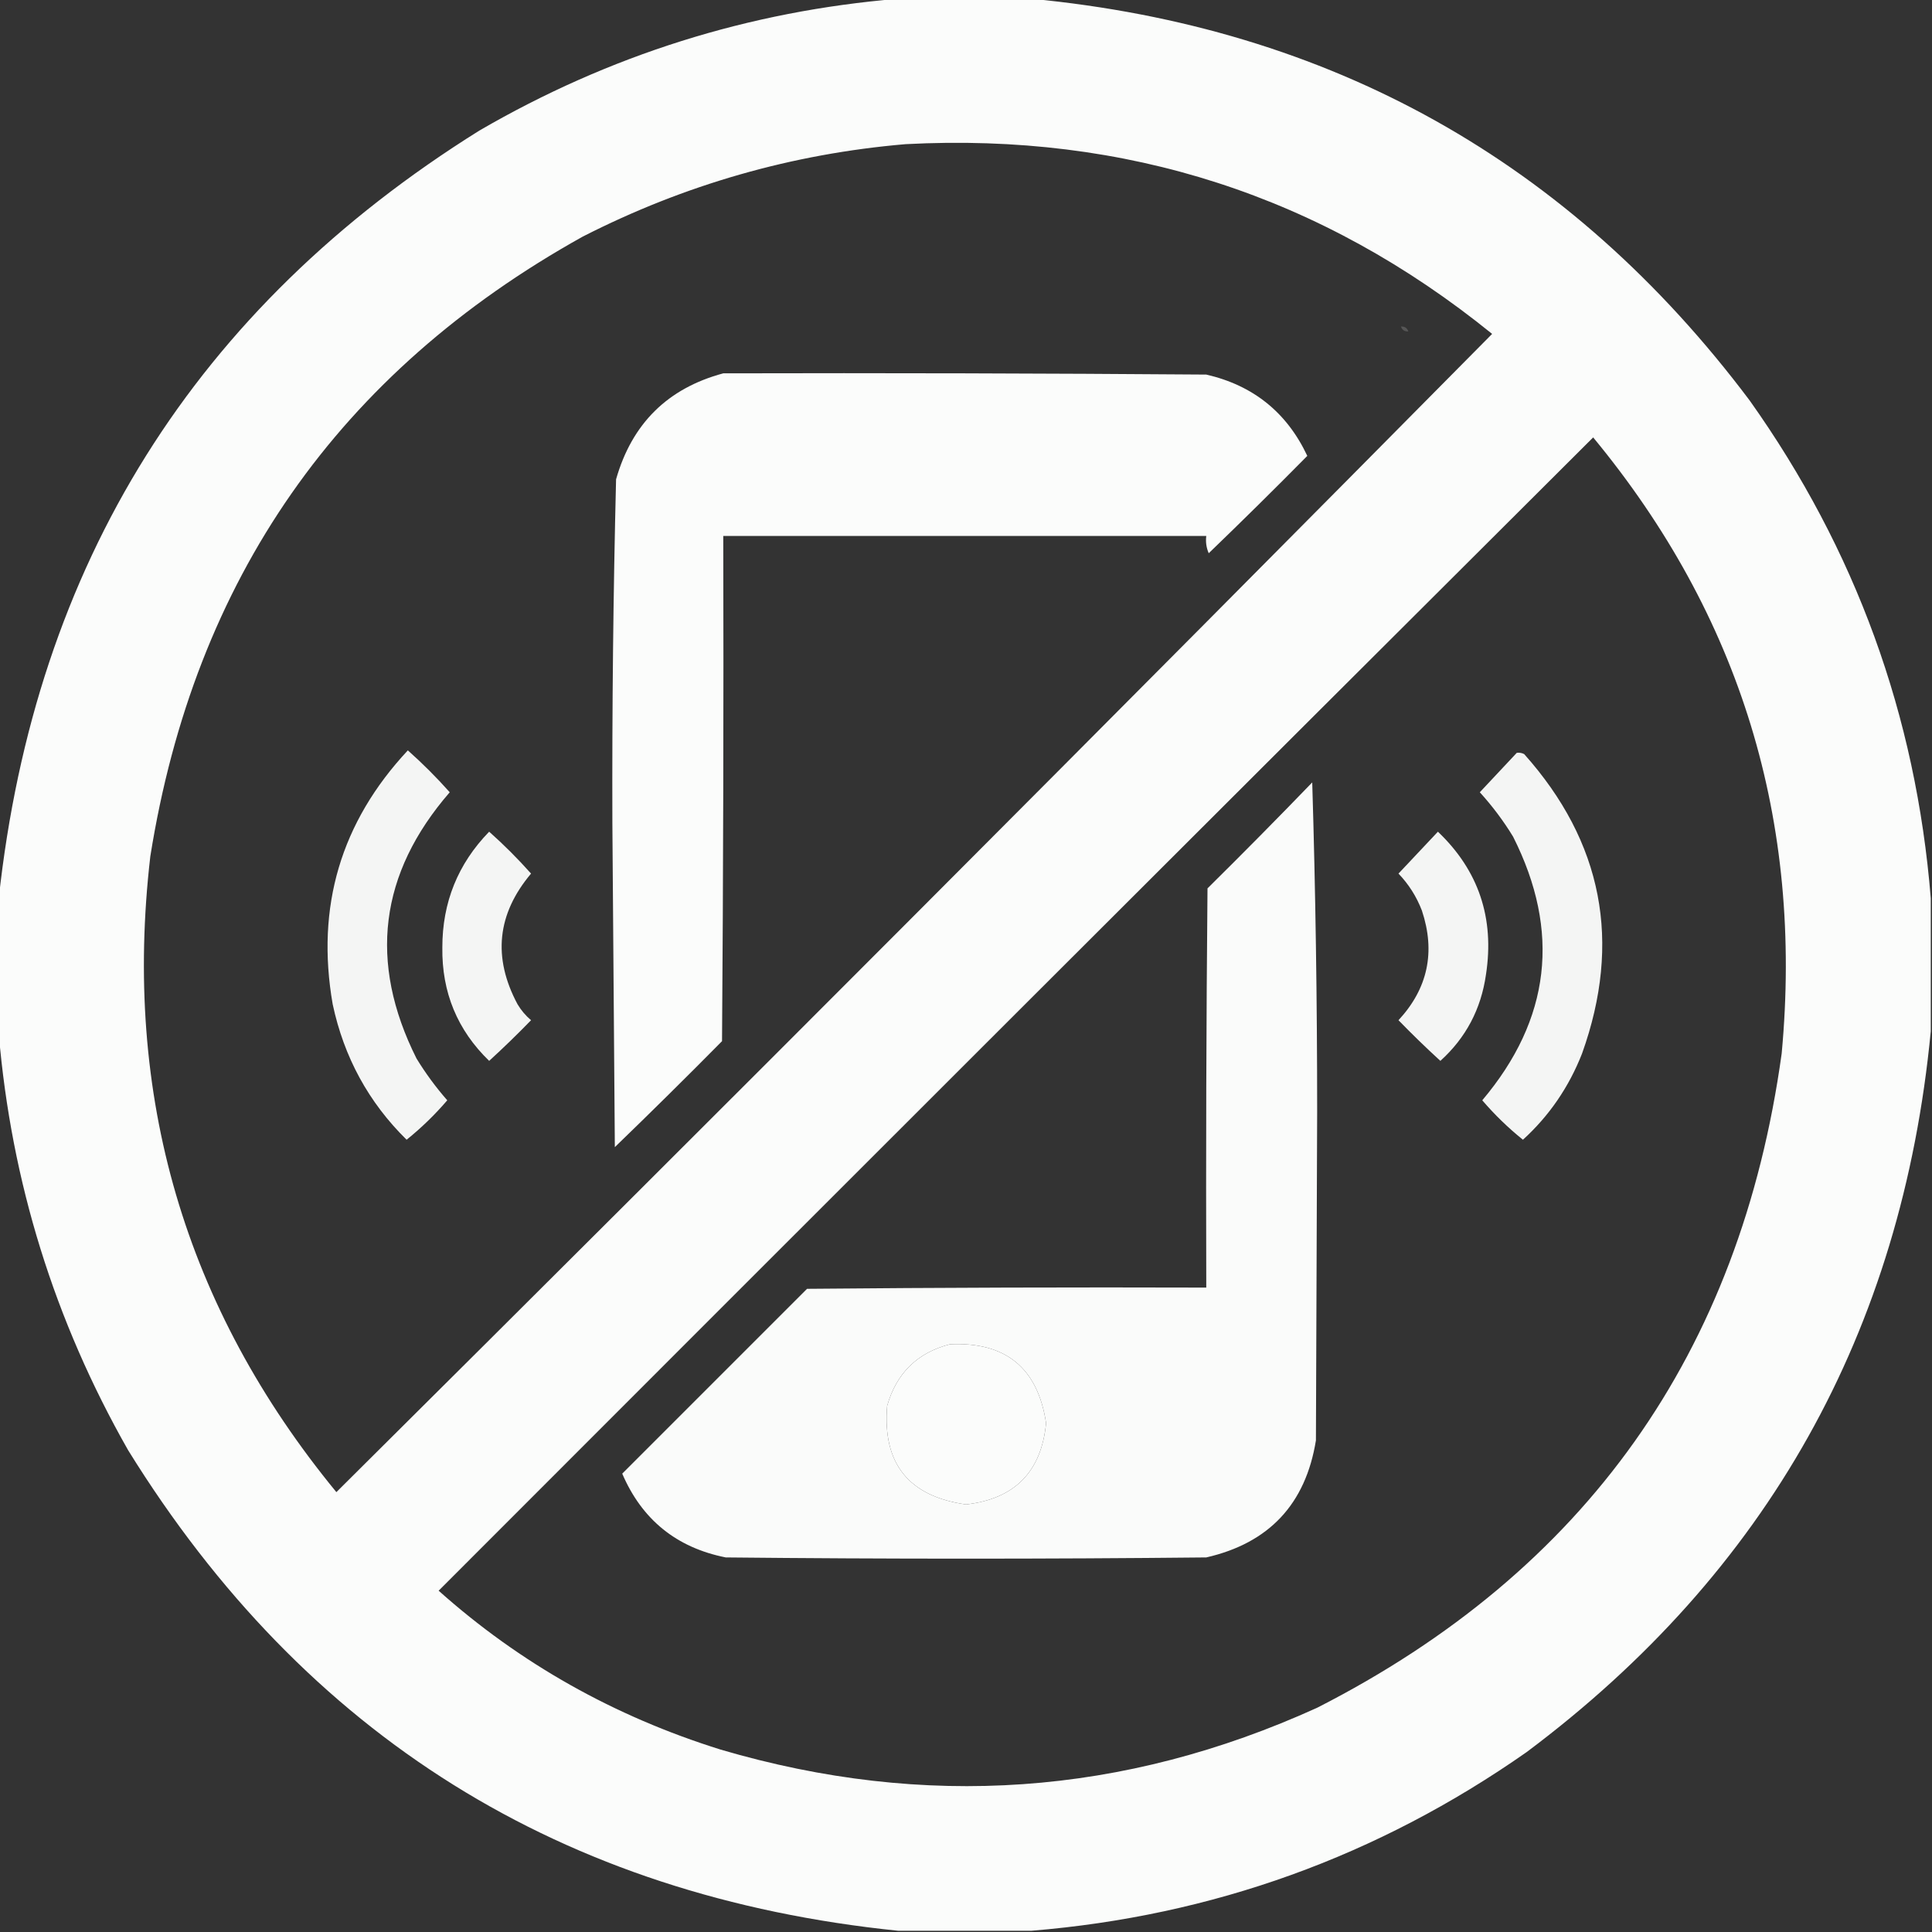 <?xml version="1.0" encoding="UTF-8"?>
<!DOCTYPE svg PUBLIC "-//W3C//DTD SVG 1.1//EN" "http://www.w3.org/Graphics/SVG/1.1/DTD/svg11.dtd">
<svg xmlns="http://www.w3.org/2000/svg" version="1.1" width="784px" height="784px" style="shape-rendering:geometricPrecision; text-rendering:geometricPrecision; image-rendering:optimizeQuality; fill-rule:evenodd; clip-rule:evenodd" xmlns:xlink="http://www.w3.org/1999/xlink">
<rect width="100%" height="100%" fill="#333333" stroke="none"/>
<g><path style="opacity:0.984" fill="#fefffe" d="M 364.5,-0.5 C 382.5,-0.5 400.5,-0.5 418.5,-0.5C 539.947,11.124 637.114,65.457 710,162.5C 753.012,223.03 777.512,290.364 783.5,364.5C 783.5,382.5 783.5,400.5 783.5,418.5C 771.783,540.466 717.117,637.966 619.5,711C 559.08,753.308 492.08,777.474 418.5,783.5C 400.5,783.5 382.5,783.5 364.5,783.5C 228.027,769.55 123.86,704.55 52,588.5C 22.085,535.929 4.585,479.595 -0.5,419.5C -0.5,401.167 -0.5,382.833 -0.5,364.5C 14.213,228.853 79.213,125.02 194.5,53C 247.219,22.37 303.885,4.537 364.5,-0.5 Z M 367.5,58.5 C 457.002,53.781 536.335,79.448 605.5,135.5C 449.861,292.806 293.527,449.473 136.5,605.5C 74.91,530.525 49.743,444.525 61,347.5C 78.918,234.982 137.418,151.148 236.5,96C 277.833,74.921 321.499,62.421 367.5,58.5 Z M 646.5,177.5 C 706.275,249.837 731.775,333.17 723,427.5C 706.196,549.026 643.363,637.526 534.5,693C 455.977,728.679 375.31,734.346 292.5,710C 249.184,696.471 211.017,674.971 178,645.5C 334.062,489.272 490.228,333.272 646.5,177.5 Z M 385.5,545.5 C 408.116,544.449 421.116,555.116 424.5,577.5C 422.577,597.257 411.743,608.257 392,610.5C 368.725,607.227 358.058,593.894 360,570.5C 363.763,557.236 372.263,548.902 385.5,545.5 Z"/></g>
<g><path style="opacity:0.173" fill="#fefffe" d="M 568.5,132.5 C 570.027,132.427 571.027,133.094 571.5,134.5C 569.973,134.573 568.973,133.906 568.5,132.5 Z"/></g>
<g><path style="opacity:0.981" fill="#fefffe" d="M 293.5,151.5 C 358.834,151.333 424.168,151.5 489.5,152C 508.54,156.378 522.207,167.378 530.5,185C 517.319,198.347 503.986,211.514 490.5,224.5C 489.526,222.257 489.192,219.924 489.5,217.5C 424.167,217.5 358.833,217.5 293.5,217.5C 293.667,285.834 293.5,354.167 293,422.5C 278.653,437.014 264.153,451.347 249.5,465.5C 249.167,421.667 248.833,377.833 248.5,334C 248.354,287.476 248.854,240.976 250,194.5C 256.447,171.885 270.947,157.552 293.5,151.5 Z"/></g>
<g><path style="opacity:0.952" fill="#fefffe" d="M 165.5,304.5 C 171.479,309.812 177.146,315.479 182.5,321.5C 153.932,354.436 149.432,390.436 169,429.5C 172.678,435.522 176.845,441.189 181.5,446.5C 176.471,452.363 170.971,457.697 165,462.5C 149.58,447.342 139.58,429.009 135,407.5C 128.123,367.977 138.29,333.644 165.5,304.5 Z"/></g>
<g><path style="opacity:0.952" fill="#fefffe" d="M 615.5,305.5 C 616.552,305.351 617.552,305.517 618.5,306C 650.373,341.719 658.206,382.219 642,427.5C 636.653,441.147 628.653,452.814 618,462.5C 612.029,457.697 606.529,452.363 601.5,446.5C 629.232,413.644 633.398,377.977 614,339.5C 610.077,333.076 605.577,327.076 600.5,321.5C 605.522,316.146 610.522,310.813 615.5,305.5 Z"/></g>
<g><path style="opacity:0.98" fill="#fefffe" d="M 532.5,317.5 C 533.833,361.662 534.5,406.162 534.5,451C 534.333,495.5 534.167,540 534,584.5C 529.822,610.344 514.989,626.177 489.5,632C 424.5,632.667 359.5,632.667 294.5,632C 274.519,628.016 260.519,616.683 252.5,598C 277.5,573 302.5,548 327.5,523C 381.499,522.5 435.499,522.333 489.5,522.5C 489.333,468.499 489.5,414.499 490,360.5C 504.369,346.299 518.535,331.965 532.5,317.5 Z M 385.5,545.5 C 372.263,548.902 363.763,557.236 360,570.5C 358.058,593.894 368.725,607.227 392,610.5C 411.743,608.257 422.577,597.257 424.5,577.5C 421.116,555.116 408.116,544.449 385.5,545.5 Z"/></g>
<g><path style="opacity:0.952" fill="#fefffe" d="M 198.5,337.5 C 204.479,342.812 210.146,348.479 215.5,354.5C 201.704,370.877 199.871,388.543 210,407.5C 211.458,409.96 213.291,412.127 215.5,414C 209.985,419.682 204.319,425.182 198.5,430.5C 185.592,418.001 179.258,402.667 179.5,384.5C 179.49,366.197 185.823,350.531 198.5,337.5 Z"/></g>
<g><path style="opacity:0.948" fill="#fefffe" d="M 583.5,337.5 C 600.027,353.247 606.527,372.58 603,395.5C 601.013,409.479 594.846,421.145 584.5,430.5C 578.681,425.182 573.015,419.682 567.5,414C 579.422,401.133 582.589,386.3 577,369.5C 574.821,363.832 571.654,358.832 567.5,354.5C 572.855,348.813 578.188,343.146 583.5,337.5 Z"/></g>
</svg>
